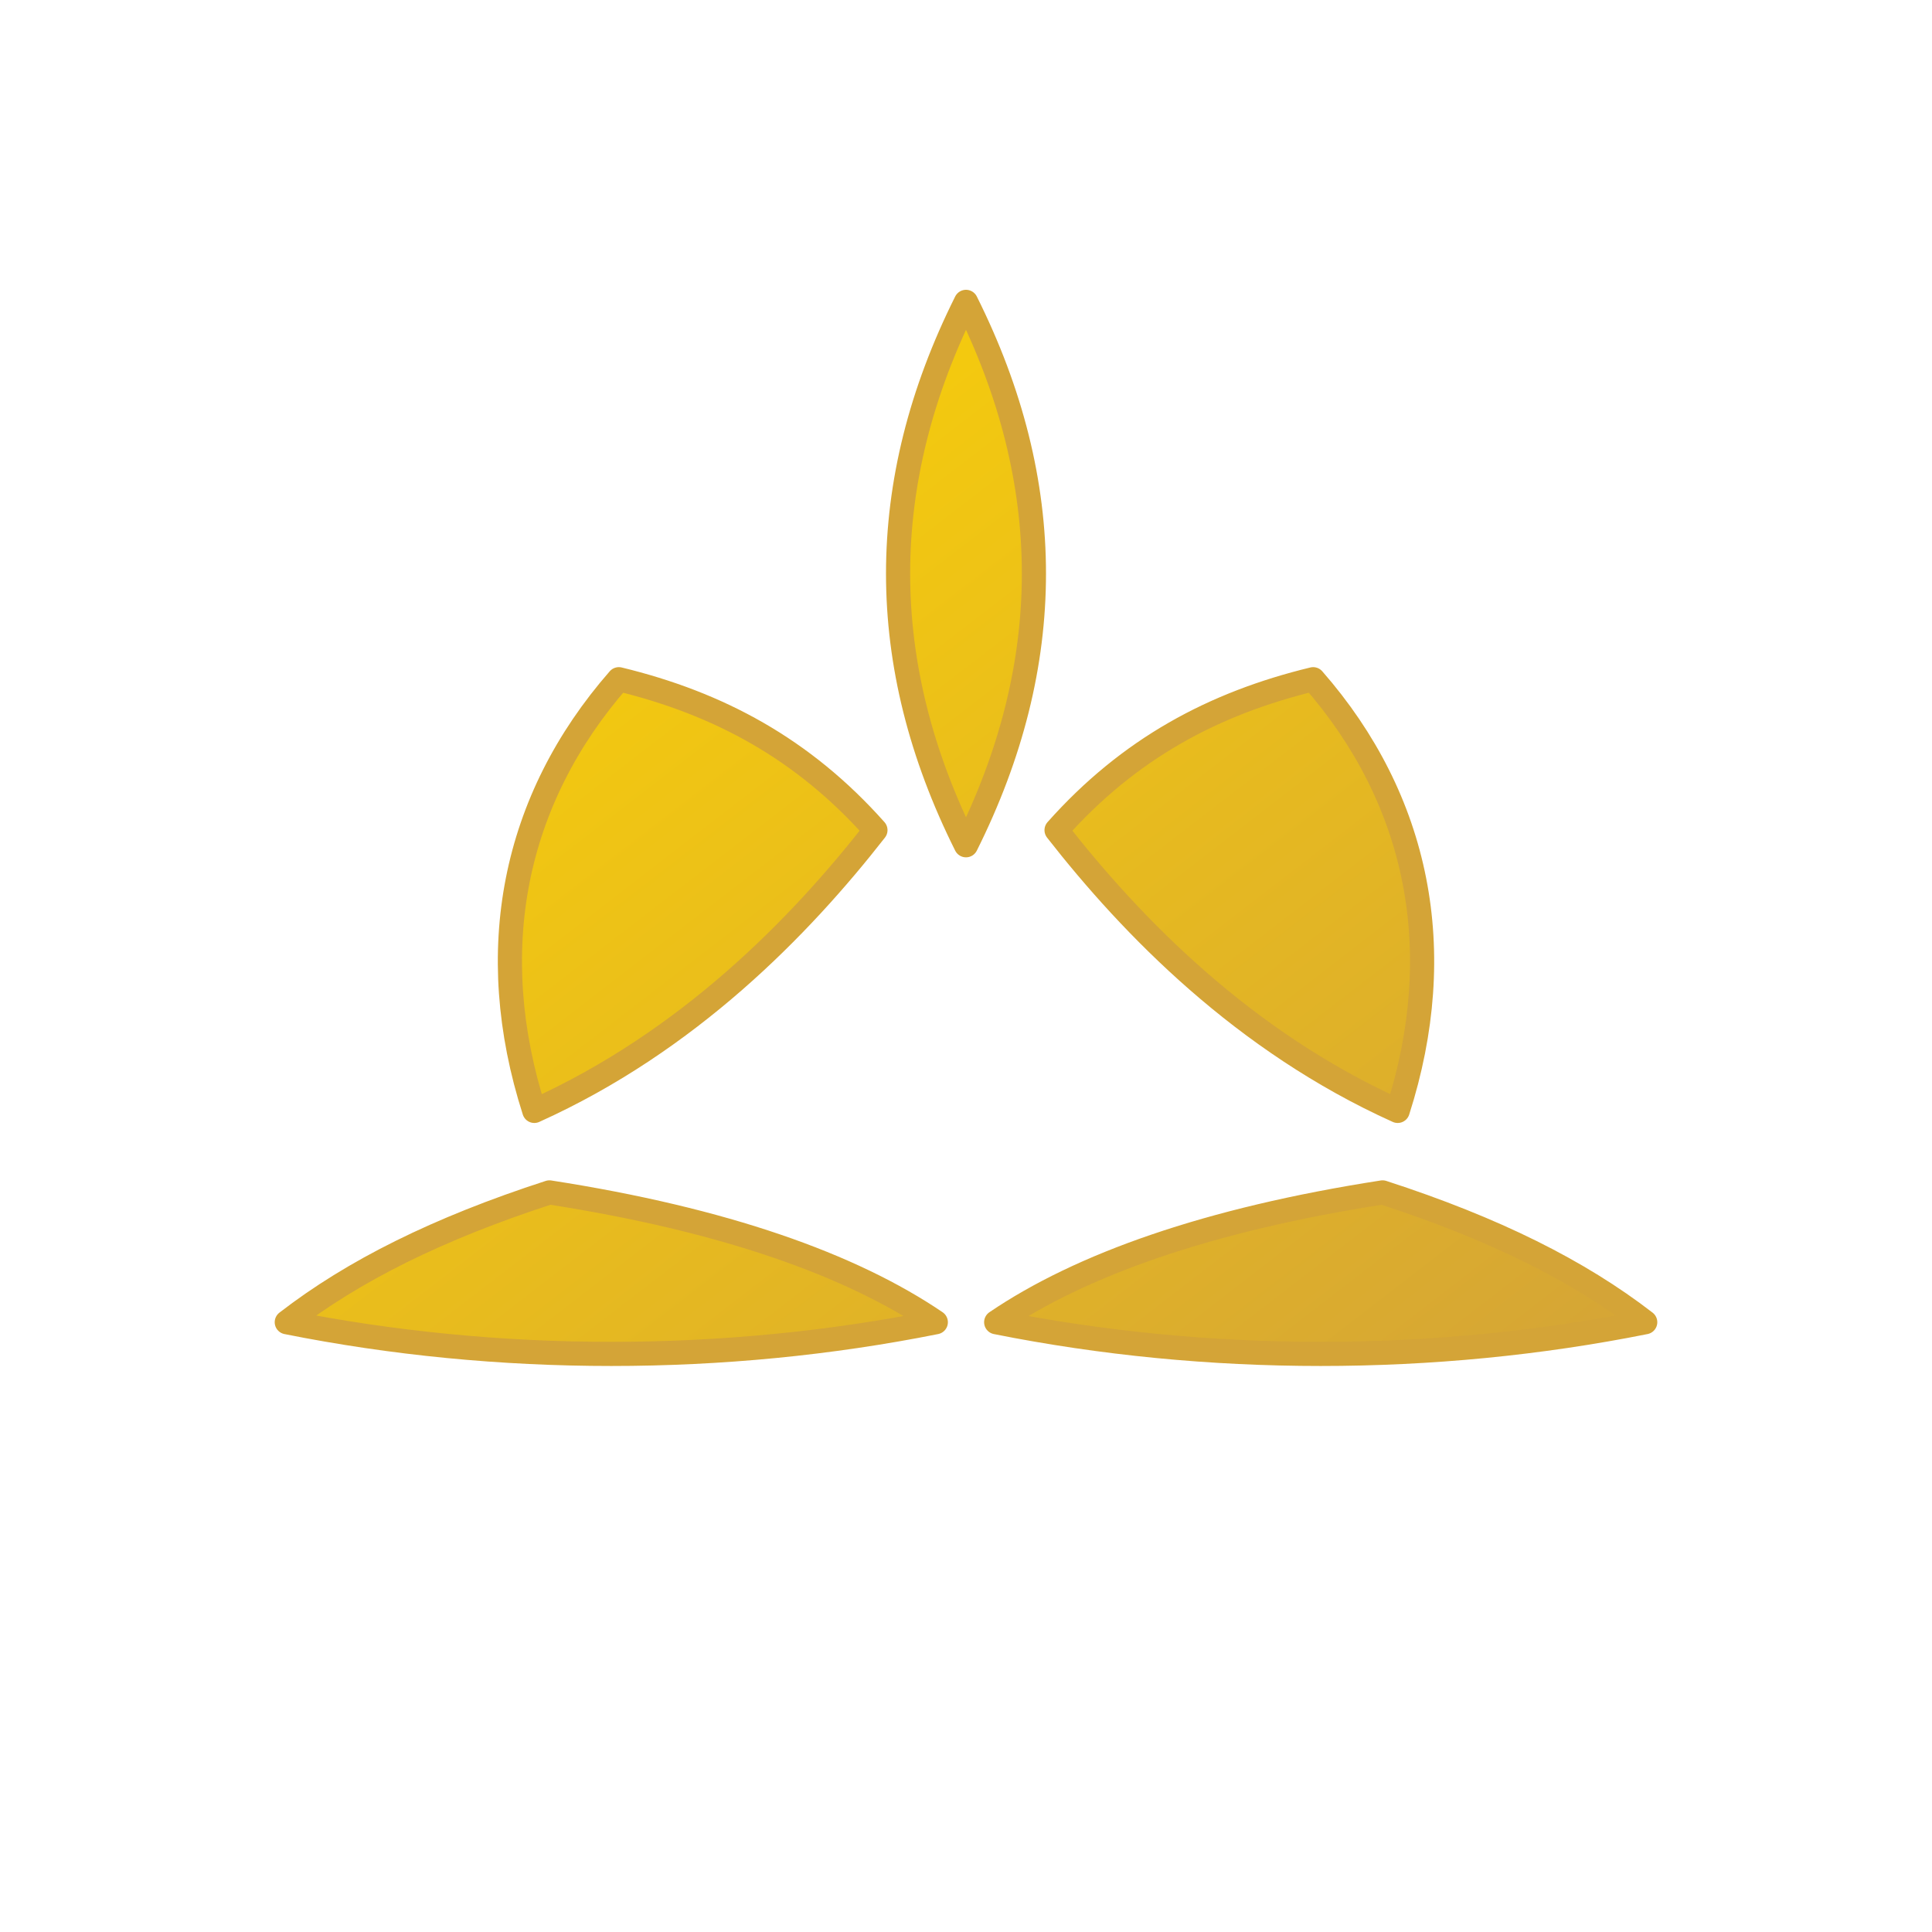 <svg xmlns="http://www.w3.org/2000/svg" viewBox="0 0 64 64" shape-rendering="geometricPrecision">
  <defs>
    <linearGradient id="gold" x1="0" y1="0" x2="1" y2="1">
      <stop offset="0%" stop-color="#FFD700"/>
      <stop offset="100%" stop-color="#D4A437"/>
    </linearGradient>
  </defs>

  <!-- fond transparent : on laisse la page gérer le bordeaux -->
  <path fill="url(#gold)" stroke="#D4A437" stroke-width="0.8" stroke-linejoin="round" d="
    M32 10
    C29 16,29 22,32 28
    C35 22,35 16,32 10
    Z

    M20.5 22.5
    C17 26.5,16 31.5,17.7 36.8
    C22.8 34.5,26.5 30.7,29 27.5
    C26.6 24.8,23.8 23.3,20.5 22.5
    Z

    M43.5 22.5
    C40.2 23.3,37.4 24.8,35 27.5
    C37.5 30.7,41.2 34.5,46.3 36.8
    C48 31.5,47 26.5,43.5 22.5
    Z

    M18.2 39.5
    C14.5 40.7,11.7 42.1,9.5 43.8
    C16.5 45.2,24 45.2,31 43.8
    C28.2 41.9,24 40.4,18.2 39.5
    Z

    M45.8 39.5
    C40 40.4,35.8 41.9,33 43.8
    C40 45.2,47.5 45.2,54.5 43.8
    C52.3 42.1,49.5 40.7,45.8 39.5
    Z
  "/>
</svg>
